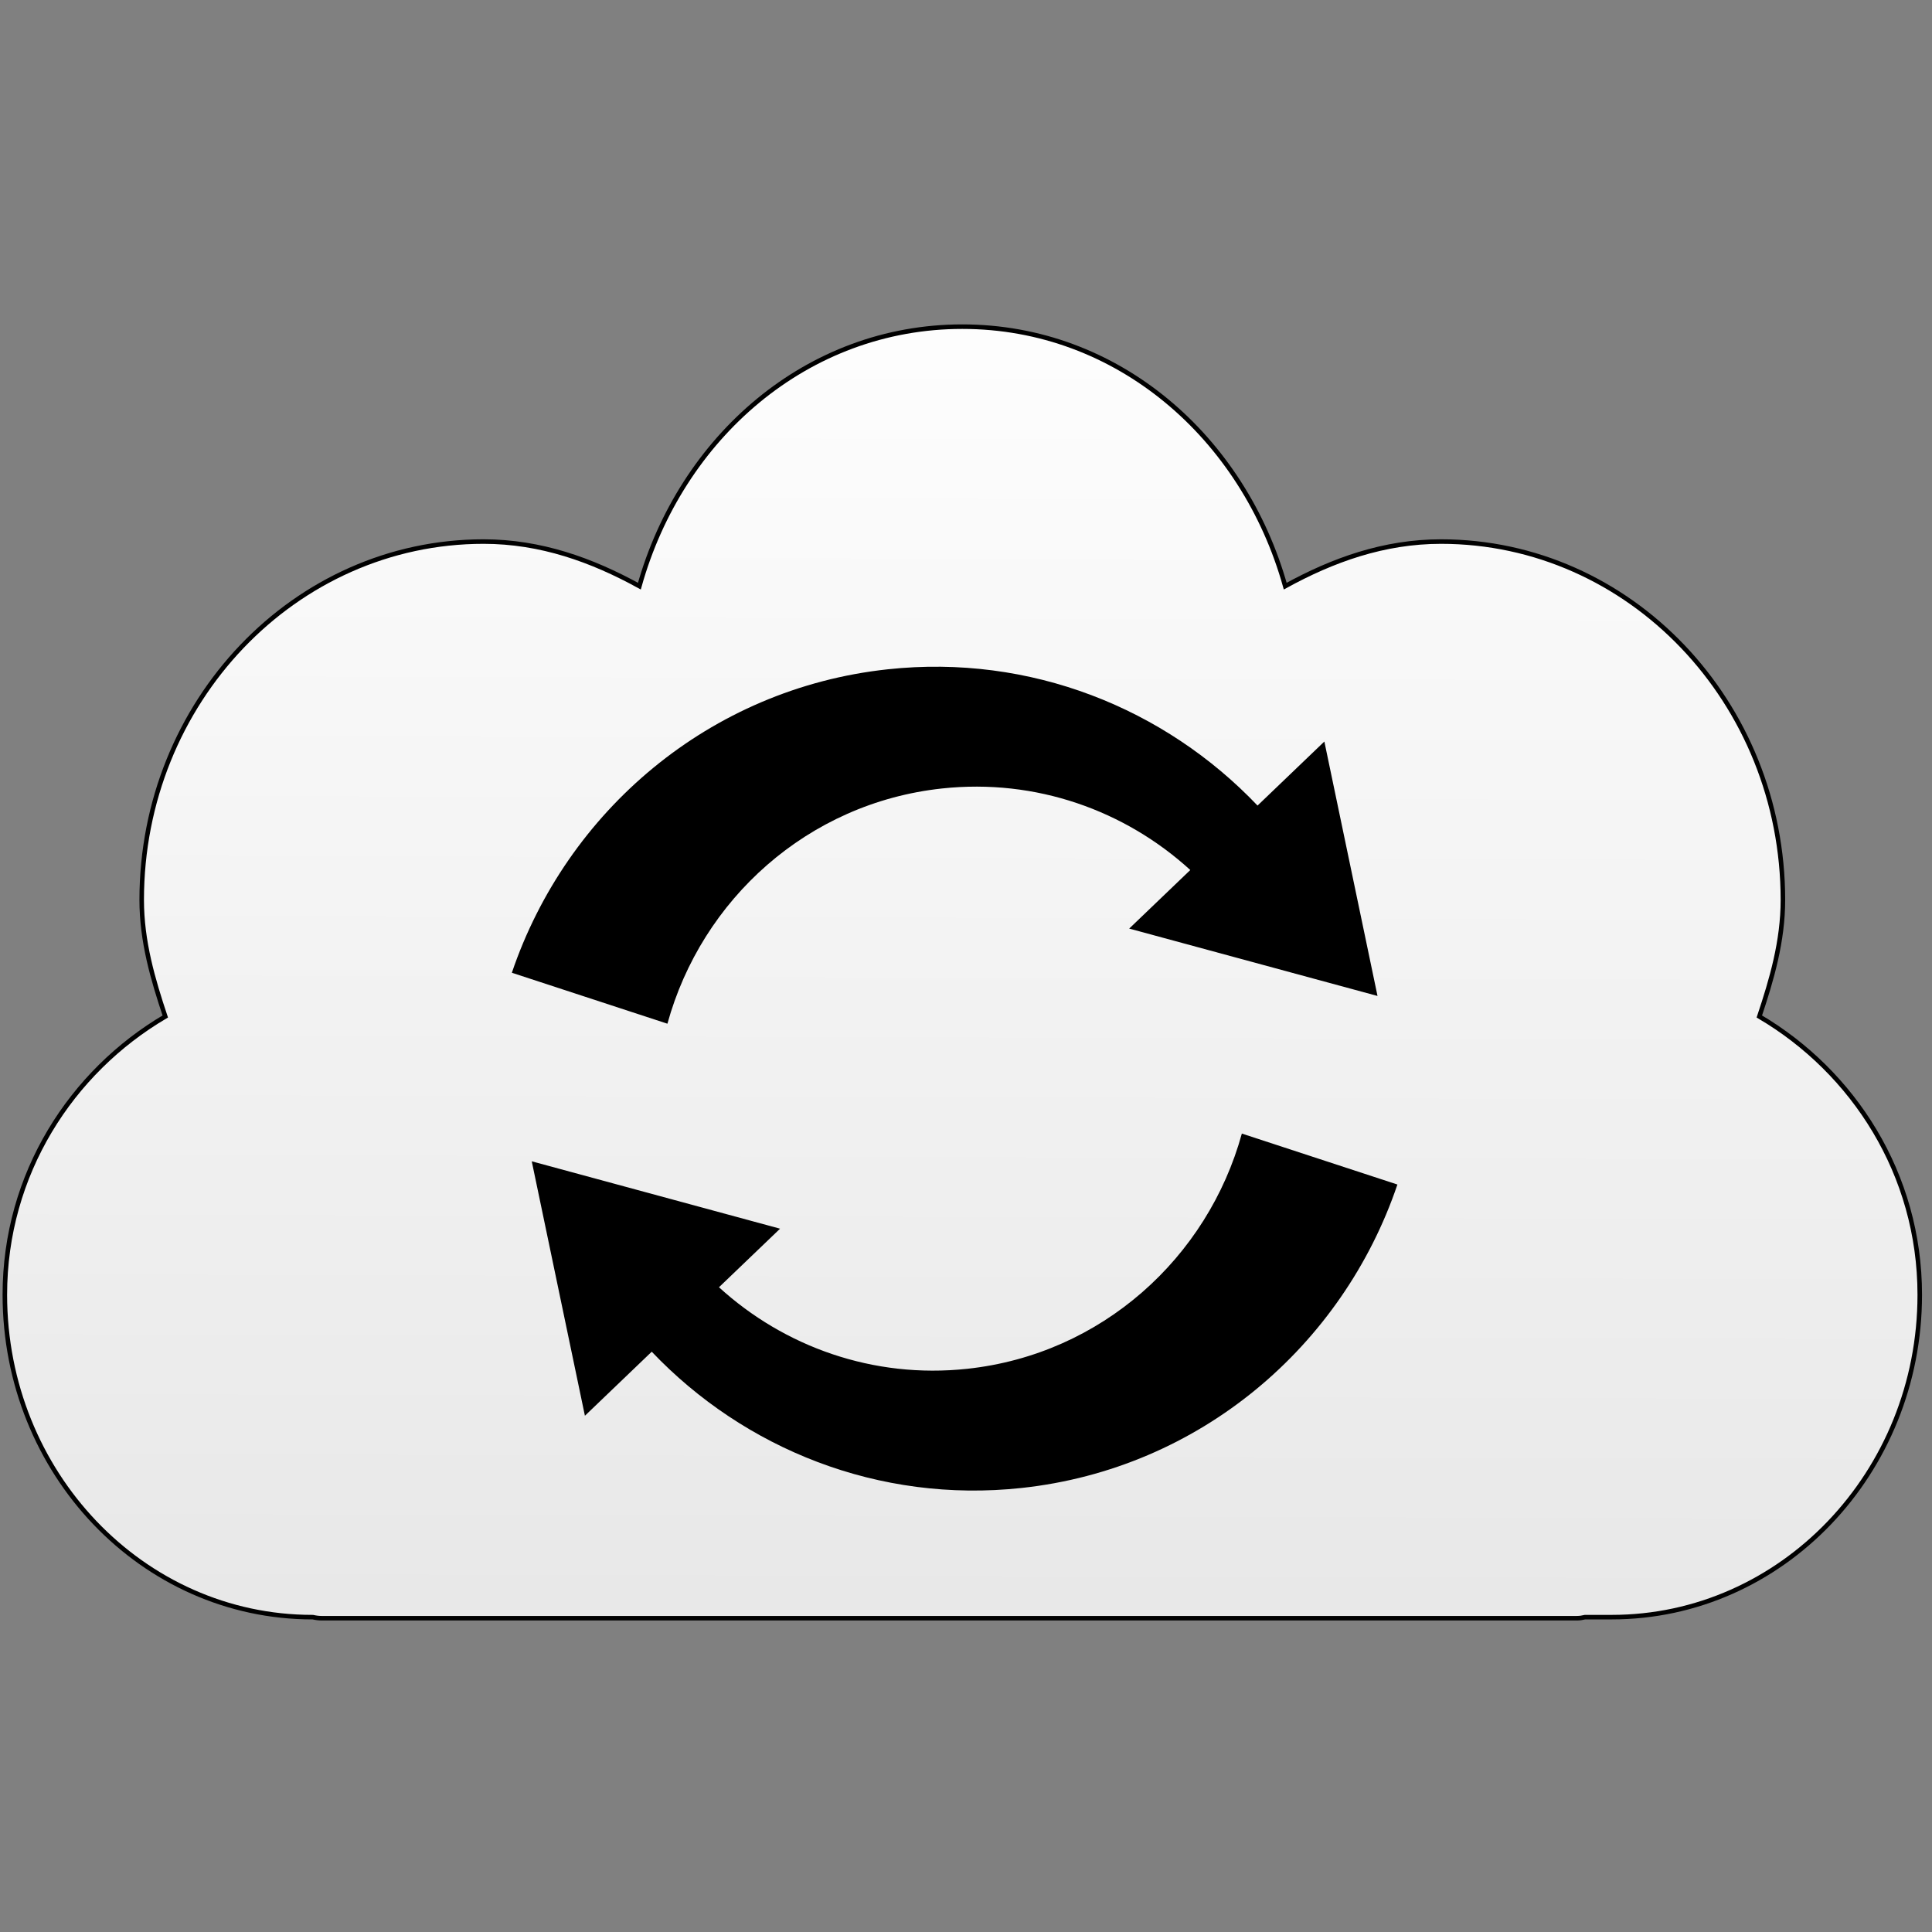 <svg xmlns="http://www.w3.org/2000/svg" viewBox="0 0 128 128" xmlns:xlink="http://www.w3.org/1999/xlink">
<rect x="0" y="0" width="128" height="128" fill="#808080" stroke="none"/>
<defs>
<linearGradient id="linearGradient3908">
<stop offset="0" stop-color="#e6e6e6"/>
<stop offset="1" stop-color="#fff"/>
</linearGradient>
<linearGradient gradientTransform="matrix(1 0 0 1.091 0 -9.782)" xlink:href="#linearGradient3908" id="linearGradient3914" y1="113.795" x1="75.447" y2="22.927" x2="75.674" gradientUnits="userSpaceOnUse"/>
</defs>
<path fill="url(#linearGradient3914)" stroke="#000" stroke-width=".3" d="m63.755,21.642c-10.288,0-18.635,7.337-21.394,17.192-3.141-1.728-6.532-2.954-10.323-2.954-12.504,0-22.65,10.631-22.65,23.741 0,2.75 .741,5.267 1.562,7.724-6.223,3.661-10.629,10.429-10.629,18.438 0,11.8 9.121,21.357 20.375,21.357 .011,.002 .023-.002 .034,0 .181,.044 .389,.071 .577,.071h83.164c.188,0 .362-.027 .543-.071h1.766c11.254,0 20.409-9.557 20.409-21.357 0-8.009-4.407-14.777-10.629-18.438 .821-2.457 1.562-4.974 1.562-7.724 0-13.111-10.146-23.741-22.65-23.741-3.791,0-7.183,1.226-10.323,2.954-2.758-9.855-11.106-17.192-21.394-17.192z"/>
<path d="m38.751,93.798 4.428-4.244c6.131,6.44 15.033,10.05 24.502,9.028 11.828-1.276 21.282-9.426 24.901-20.104-2.908-.952-6.692-2.191-10.306-3.376-2.263,8.223-9.288,14.624-18.189,15.584-6.239,.673-12.133-1.463-16.453-5.402l4.048-3.88-16.452-4.464 3.522,16.858z"/>
<path d="m87.743,49.127-4.428,4.244c-6.131-6.44-15.033-10.05-24.502-9.028-11.828,1.276-21.282,9.426-24.901,20.104 2.908,.952 6.692,2.191 10.306,3.376 2.263-8.223 9.288-14.624 18.189-15.584 6.239-.673 12.133,1.463 16.453,5.402l-4.048,3.88 16.452,4.464-3.522-16.858z"/>
</svg>
